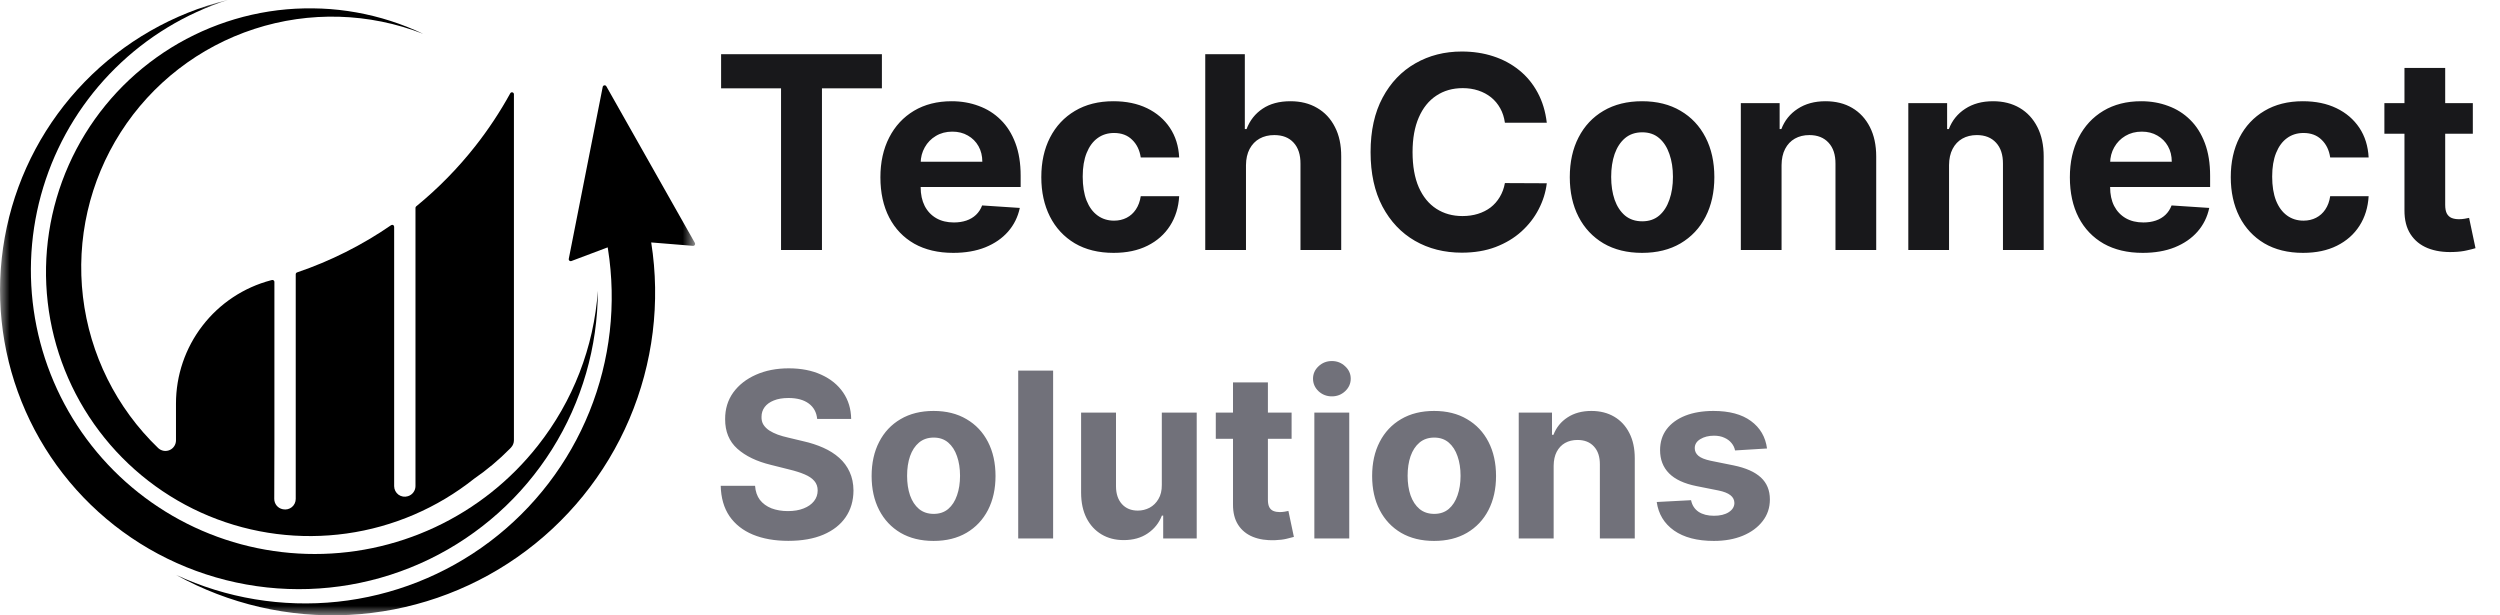 <svg width="130" height="32" viewBox="0 0 130 32" fill="none" xmlns="http://www.w3.org/2000/svg">
<mask id="mask0_12_6" style="mask-type:luminance" maskUnits="userSpaceOnUse" x="0" y="0" width="37" height="32">
<path d="M36.147 0H0V32H36.147V0Z" fill="white"/>
</mask>
<g mask="url(#mask0_12_6)">
<path d="M31.341 4.519L29.576 13.459C29.572 13.477 29.574 13.496 29.58 13.513C29.585 13.53 29.596 13.545 29.61 13.557C29.624 13.569 29.641 13.577 29.659 13.58C29.677 13.583 29.695 13.581 29.712 13.574L31.599 12.863C31.604 12.889 31.609 12.916 31.613 12.941C32.066 15.797 31.734 18.722 30.652 21.403C29.57 24.084 27.78 26.421 25.472 28.163C23.164 29.904 20.426 30.985 17.551 31.29C14.676 31.594 11.772 31.111 9.15 29.892C11.899 31.416 15.021 32.138 18.16 31.974C21.299 31.811 24.329 30.77 26.905 28.968C29.481 27.166 31.499 24.678 32.729 21.785C33.959 18.892 34.352 15.712 33.863 12.607L36.037 12.784C36.055 12.785 36.074 12.782 36.09 12.773C36.107 12.765 36.121 12.753 36.131 12.737C36.141 12.722 36.146 12.704 36.147 12.685C36.147 12.667 36.143 12.648 36.134 12.632L31.53 4.488C31.519 4.47 31.504 4.455 31.485 4.446C31.466 4.437 31.445 4.434 31.425 4.438C31.404 4.441 31.385 4.451 31.37 4.465C31.355 4.48 31.345 4.498 31.341 4.519Z" fill="black"/>
<path d="M27.97 23.171C26.544 24.985 24.712 26.439 22.623 27.416C20.533 28.394 18.244 28.869 15.938 28.802C13.632 28.735 11.373 28.128 9.344 27.031C7.315 25.933 5.571 24.375 4.253 22.482C2.935 20.589 2.079 18.413 1.753 16.129C1.428 13.845 1.643 11.517 2.38 9.331C3.117 7.145 4.356 5.162 5.999 3.542C7.641 1.921 9.64 0.708 11.835 0C9.006 0.695 6.429 2.172 4.399 4.261C2.368 6.351 0.966 8.969 0.352 11.817C-0.263 14.665 -0.064 17.628 0.925 20.368C1.913 23.109 3.653 25.516 5.944 27.316C8.235 29.116 10.986 30.235 13.882 30.547C16.779 30.859 19.705 30.35 22.327 29.079C24.948 27.807 27.16 25.825 28.709 23.358C30.258 20.89 31.082 18.037 31.088 15.123C30.88 18.058 29.793 20.862 27.97 23.171Z" fill="black"/>
<path d="M24.725 7.587C23.816 8.745 22.782 9.799 21.642 10.731C21.63 10.741 21.621 10.752 21.615 10.766C21.608 10.78 21.605 10.794 21.605 10.809V25.276C21.605 25.392 21.568 25.506 21.499 25.599C21.431 25.694 21.334 25.763 21.223 25.799L21.211 25.803C21.129 25.829 21.042 25.835 20.957 25.822C20.872 25.808 20.791 25.774 20.721 25.724C20.652 25.672 20.595 25.606 20.556 25.529C20.517 25.452 20.496 25.367 20.496 25.281V11.794C20.496 11.775 20.491 11.757 20.482 11.741C20.472 11.725 20.459 11.712 20.442 11.704C20.426 11.695 20.407 11.691 20.389 11.692C20.37 11.694 20.352 11.7 20.337 11.71C18.828 12.75 17.182 13.576 15.447 14.166C15.427 14.172 15.409 14.185 15.397 14.203C15.385 14.22 15.378 14.24 15.378 14.261V25.945C15.378 26.026 15.36 26.106 15.325 26.18C15.29 26.253 15.24 26.318 15.178 26.369C15.115 26.421 15.041 26.457 14.963 26.477C14.884 26.497 14.802 26.499 14.723 26.483L14.701 26.479C14.577 26.455 14.465 26.388 14.385 26.29C14.305 26.192 14.261 26.069 14.261 25.943C14.264 24.685 14.267 22.991 14.269 22.992V14.659C14.269 14.643 14.266 14.628 14.259 14.614C14.252 14.6 14.242 14.588 14.23 14.579C14.217 14.569 14.203 14.563 14.188 14.56C14.172 14.557 14.157 14.557 14.142 14.561L14.091 14.574C12.676 14.946 11.423 15.777 10.53 16.936C9.636 18.095 9.151 19.517 9.151 20.981V22.9C9.151 23.007 9.12 23.112 9.061 23.201C9.002 23.291 8.919 23.362 8.82 23.404C8.722 23.447 8.613 23.46 8.508 23.441C8.402 23.422 8.304 23.373 8.226 23.3C6.052 21.21 4.67 18.431 4.314 15.437C3.959 12.442 4.653 9.417 6.278 6.876C7.903 4.336 10.359 2.438 13.227 1.505C16.094 0.572 19.197 0.662 22.006 1.76C19.794 0.709 17.342 0.269 14.903 0.485C12.464 0.701 10.127 1.566 8.135 2.99C6.143 4.413 4.568 6.344 3.574 8.582C2.58 10.82 2.202 13.283 2.481 15.715C2.76 18.148 3.684 20.462 5.159 22.416C6.633 24.371 8.604 25.896 10.866 26.833C13.129 27.769 15.6 28.083 18.025 27.742C20.45 27.401 22.739 26.417 24.655 24.893C25.324 24.432 25.948 23.909 26.518 23.33L26.578 23.266C26.672 23.165 26.724 23.032 26.724 22.893V5.049C26.724 5.049 26.724 4.986 26.724 4.901C26.724 4.879 26.717 4.857 26.703 4.839C26.689 4.821 26.67 4.808 26.648 4.802C26.627 4.796 26.603 4.798 26.583 4.807C26.562 4.816 26.545 4.831 26.534 4.851C26.006 5.811 25.401 6.726 24.725 7.587Z" fill="black"/>
</g>
<path d="M37.497 4.593V2.818H45.859V4.593H42.742V13H40.614V4.593H37.497ZM49.569 13.149C48.784 13.149 48.108 12.99 47.541 12.672C46.978 12.35 46.543 11.896 46.239 11.31C45.934 10.72 45.781 10.022 45.781 9.217C45.781 8.431 45.934 7.742 46.239 7.148C46.543 6.555 46.973 6.093 47.526 5.761C48.083 5.43 48.736 5.264 49.485 5.264C49.989 5.264 50.458 5.345 50.892 5.508C51.329 5.667 51.711 5.907 52.035 6.229C52.364 6.55 52.619 6.955 52.801 7.442C52.983 7.926 53.074 8.492 53.074 9.142V9.724H46.626V8.411H51.081C51.081 8.106 51.014 7.836 50.882 7.601C50.749 7.366 50.565 7.182 50.33 7.049C50.098 6.913 49.828 6.845 49.52 6.845C49.198 6.845 48.913 6.92 48.665 7.069C48.419 7.215 48.227 7.412 48.088 7.661C47.949 7.906 47.877 8.179 47.874 8.481V9.729C47.874 10.107 47.944 10.433 48.083 10.708C48.225 10.983 48.426 11.195 48.684 11.345C48.943 11.494 49.25 11.568 49.604 11.568C49.84 11.568 50.055 11.535 50.251 11.469C50.446 11.402 50.614 11.303 50.753 11.171C50.892 11.038 50.998 10.876 51.071 10.683L53.03 10.812C52.93 11.283 52.726 11.694 52.418 12.046C52.113 12.393 51.719 12.665 51.235 12.861C50.754 13.053 50.199 13.149 49.569 13.149ZM57.907 13.149C57.125 13.149 56.452 12.983 55.888 12.652C55.328 12.317 54.897 11.853 54.596 11.26C54.297 10.667 54.148 9.984 54.148 9.212C54.148 8.429 54.299 7.743 54.601 7.153C54.906 6.56 55.338 6.098 55.898 5.766C56.458 5.432 57.125 5.264 57.897 5.264C58.563 5.264 59.146 5.385 59.647 5.627C60.147 5.869 60.543 6.209 60.835 6.646C61.127 7.084 61.288 7.598 61.317 8.188H59.319C59.262 7.806 59.113 7.5 58.871 7.268C58.633 7.032 58.319 6.915 57.932 6.915C57.603 6.915 57.317 7.004 57.072 7.183C56.83 7.359 56.641 7.616 56.505 7.954C56.369 8.292 56.301 8.701 56.301 9.182C56.301 9.669 56.367 10.083 56.5 10.425C56.636 10.766 56.826 11.026 57.072 11.205C57.317 11.384 57.603 11.474 57.932 11.474C58.174 11.474 58.391 11.424 58.583 11.325C58.779 11.225 58.939 11.081 59.065 10.892C59.194 10.7 59.279 10.47 59.319 10.201H61.317C61.284 10.784 61.125 11.298 60.84 11.742C60.558 12.183 60.169 12.528 59.672 12.776C59.175 13.025 58.586 13.149 57.907 13.149ZM64.791 8.585V13H62.673V2.818H64.731V6.711H64.821C64.993 6.26 65.272 5.907 65.656 5.652C66.041 5.393 66.523 5.264 67.103 5.264C67.633 5.264 68.096 5.38 68.49 5.612C68.888 5.841 69.196 6.171 69.415 6.602C69.637 7.029 69.746 7.541 69.743 8.138V13H67.625V8.516C67.628 8.045 67.509 7.679 67.267 7.417C67.028 7.155 66.694 7.024 66.263 7.024C65.974 7.024 65.719 7.085 65.497 7.208C65.278 7.331 65.106 7.51 64.98 7.745C64.858 7.977 64.794 8.257 64.791 8.585ZM80.433 6.383H78.255C78.216 6.101 78.135 5.851 78.012 5.632C77.889 5.41 77.732 5.221 77.54 5.065C77.347 4.91 77.125 4.79 76.873 4.707C76.625 4.625 76.355 4.583 76.063 4.583C75.536 4.583 75.077 4.714 74.686 4.976C74.295 5.234 73.992 5.612 73.776 6.109C73.561 6.603 73.453 7.203 73.453 7.909C73.453 8.635 73.561 9.245 73.776 9.739C73.995 10.232 74.3 10.605 74.691 10.857C75.082 11.109 75.534 11.235 76.048 11.235C76.337 11.235 76.603 11.197 76.849 11.121C77.097 11.044 77.317 10.934 77.51 10.788C77.702 10.639 77.861 10.458 77.987 10.246C78.116 10.034 78.206 9.792 78.255 9.52L80.433 9.53C80.377 9.997 80.236 10.448 80.01 10.882C79.788 11.313 79.489 11.699 79.111 12.04C78.736 12.379 78.289 12.647 77.768 12.846C77.251 13.041 76.666 13.139 76.013 13.139C75.105 13.139 74.293 12.934 73.577 12.523C72.865 12.112 72.301 11.517 71.887 10.738C71.476 9.959 71.27 9.016 71.27 7.909C71.27 6.799 71.479 5.854 71.897 5.075C72.314 4.296 72.881 3.703 73.597 3.295C74.313 2.884 75.118 2.679 76.013 2.679C76.603 2.679 77.15 2.762 77.654 2.928C78.161 3.093 78.61 3.335 79.001 3.653C79.392 3.968 79.71 4.354 79.956 4.812C80.204 5.269 80.364 5.793 80.433 6.383ZM85.387 13.149C84.615 13.149 83.947 12.985 83.384 12.657C82.824 12.325 82.391 11.865 82.086 11.275C81.781 10.682 81.629 9.994 81.629 9.212C81.629 8.423 81.781 7.733 82.086 7.143C82.391 6.55 82.824 6.089 83.384 5.761C83.947 5.43 84.615 5.264 85.387 5.264C86.159 5.264 86.826 5.43 87.386 5.761C87.949 6.089 88.383 6.55 88.688 7.143C88.993 7.733 89.146 8.423 89.146 9.212C89.146 9.994 88.993 10.682 88.688 11.275C88.383 11.865 87.949 12.325 87.386 12.657C86.826 12.985 86.159 13.149 85.387 13.149ZM85.397 11.508C85.749 11.508 86.042 11.409 86.277 11.21C86.513 11.008 86.69 10.733 86.809 10.385C86.932 10.037 86.993 9.641 86.993 9.197C86.993 8.753 86.932 8.357 86.809 8.009C86.69 7.661 86.513 7.385 86.277 7.183C86.042 6.981 85.749 6.88 85.397 6.88C85.043 6.88 84.744 6.981 84.502 7.183C84.264 7.385 84.083 7.661 83.96 8.009C83.841 8.357 83.781 8.753 83.781 9.197C83.781 9.641 83.841 10.037 83.96 10.385C84.083 10.733 84.264 11.008 84.502 11.21C84.744 11.409 85.043 11.508 85.397 11.508ZM92.641 8.585V13H90.523V5.364H92.541V6.711H92.631C92.8 6.267 93.083 5.915 93.481 5.657C93.879 5.395 94.361 5.264 94.928 5.264C95.458 5.264 95.92 5.38 96.315 5.612C96.709 5.844 97.016 6.176 97.235 6.607C97.453 7.034 97.563 7.545 97.563 8.138V13H95.445V8.516C95.448 8.048 95.329 7.684 95.087 7.422C94.845 7.157 94.512 7.024 94.088 7.024C93.802 7.024 93.551 7.085 93.332 7.208C93.116 7.331 92.947 7.51 92.825 7.745C92.705 7.977 92.644 8.257 92.641 8.585ZM101.35 8.585V13H99.232V5.364H101.25V6.711H101.34C101.509 6.267 101.792 5.915 102.19 5.657C102.588 5.395 103.07 5.264 103.637 5.264C104.167 5.264 104.629 5.38 105.024 5.612C105.418 5.844 105.725 6.176 105.944 6.607C106.162 7.034 106.272 7.545 106.272 8.138V13H104.154V8.516C104.157 8.048 104.038 7.684 103.796 7.422C103.554 7.157 103.221 7.024 102.797 7.024C102.511 7.024 102.26 7.085 102.041 7.208C101.825 7.331 101.656 7.51 101.534 7.745C101.414 7.977 101.353 8.257 101.35 8.585ZM111.421 13.149C110.635 13.149 109.959 12.99 109.393 12.672C108.829 12.35 108.395 11.896 108.09 11.31C107.785 10.72 107.633 10.022 107.633 9.217C107.633 8.431 107.785 7.742 108.09 7.148C108.395 6.555 108.824 6.093 109.378 5.761C109.934 5.43 110.587 5.264 111.336 5.264C111.84 5.264 112.309 5.345 112.743 5.508C113.181 5.667 113.562 5.907 113.887 6.229C114.215 6.55 114.47 6.955 114.653 7.442C114.835 7.926 114.926 8.492 114.926 9.142V9.724H108.478V8.411H112.932C112.932 8.106 112.866 7.836 112.733 7.601C112.601 7.366 112.417 7.182 112.182 7.049C111.95 6.913 111.68 6.845 111.371 6.845C111.05 6.845 110.765 6.92 110.516 7.069C110.271 7.215 110.079 7.412 109.939 7.661C109.8 7.906 109.729 8.179 109.726 8.481V9.729C109.726 10.107 109.795 10.433 109.934 10.708C110.077 10.983 110.278 11.195 110.536 11.345C110.795 11.494 111.101 11.568 111.456 11.568C111.691 11.568 111.907 11.535 112.102 11.469C112.298 11.402 112.465 11.303 112.604 11.171C112.743 11.038 112.849 10.876 112.922 10.683L114.881 10.812C114.782 11.283 114.578 11.694 114.27 12.046C113.965 12.393 113.57 12.665 113.086 12.861C112.606 13.053 112.051 13.149 111.421 13.149ZM119.758 13.149C118.976 13.149 118.303 12.983 117.74 12.652C117.18 12.317 116.749 11.853 116.447 11.26C116.149 10.667 116 9.984 116 9.212C116 8.429 116.151 7.743 116.452 7.153C116.757 6.56 117.19 6.098 117.75 5.766C118.31 5.432 118.976 5.264 119.748 5.264C120.415 5.264 120.998 5.385 121.498 5.627C121.999 5.869 122.395 6.209 122.687 6.646C122.978 7.084 123.139 7.598 123.169 8.188H121.17C121.114 7.806 120.965 7.5 120.723 7.268C120.484 7.032 120.171 6.915 119.783 6.915C119.455 6.915 119.168 7.004 118.923 7.183C118.681 7.359 118.492 7.616 118.356 7.954C118.22 8.292 118.153 8.701 118.153 9.182C118.153 9.669 118.219 10.083 118.351 10.425C118.487 10.766 118.678 11.026 118.923 11.205C119.168 11.384 119.455 11.474 119.783 11.474C120.025 11.474 120.242 11.424 120.434 11.325C120.63 11.225 120.791 11.081 120.917 10.892C121.046 10.7 121.131 10.47 121.17 10.201H123.169C123.136 10.784 122.977 11.298 122.692 11.742C122.41 12.183 122.02 12.528 121.523 12.776C121.026 13.025 120.438 13.149 119.758 13.149ZM128.587 5.364V6.955H123.988V5.364H128.587ZM125.032 3.534H127.15V10.653C127.15 10.849 127.18 11.001 127.239 11.111C127.299 11.217 127.382 11.291 127.488 11.335C127.597 11.378 127.723 11.399 127.866 11.399C127.965 11.399 128.065 11.391 128.164 11.374C128.263 11.354 128.34 11.339 128.393 11.329L128.726 12.905C128.62 12.939 128.471 12.977 128.278 13.02C128.086 13.066 127.853 13.095 127.577 13.104C127.067 13.124 126.62 13.056 126.235 12.901C125.854 12.745 125.557 12.503 125.345 12.175C125.133 11.847 125.029 11.432 125.032 10.932V3.534Z" fill="#18181B"/>
<path d="M42.493 21.783C42.459 21.439 42.312 21.172 42.054 20.982C41.795 20.791 41.445 20.696 41.001 20.696C40.7 20.696 40.446 20.739 40.239 20.824C40.031 20.906 39.872 21.021 39.761 21.169C39.653 21.317 39.599 21.484 39.599 21.672C39.594 21.828 39.626 21.965 39.697 22.081C39.771 22.197 39.872 22.298 40 22.384C40.128 22.466 40.276 22.538 40.443 22.601C40.611 22.66 40.79 22.712 40.98 22.754L41.764 22.942C42.145 23.027 42.494 23.141 42.812 23.283C43.131 23.425 43.406 23.599 43.639 23.807C43.872 24.014 44.053 24.259 44.18 24.54C44.311 24.821 44.378 25.143 44.381 25.507C44.378 26.041 44.242 26.504 43.972 26.896C43.705 27.285 43.318 27.588 42.812 27.804C42.31 28.017 41.703 28.124 40.993 28.124C40.288 28.124 39.675 28.016 39.152 27.8C38.632 27.584 38.226 27.264 37.933 26.841C37.644 26.415 37.492 25.888 37.477 25.26H39.263C39.283 25.553 39.367 25.797 39.514 25.993C39.665 26.186 39.865 26.332 40.115 26.432C40.368 26.528 40.653 26.577 40.972 26.577C41.284 26.577 41.555 26.531 41.785 26.44C42.019 26.349 42.199 26.223 42.327 26.061C42.455 25.899 42.519 25.713 42.519 25.503C42.519 25.307 42.46 25.142 42.344 25.009C42.23 24.875 42.062 24.761 41.841 24.668C41.622 24.574 41.354 24.489 41.035 24.412L40.085 24.173C39.349 23.994 38.769 23.715 38.342 23.334C37.916 22.953 37.705 22.44 37.707 21.796C37.705 21.267 37.845 20.805 38.129 20.41C38.416 20.016 38.81 19.707 39.31 19.486C39.81 19.264 40.378 19.153 41.014 19.153C41.662 19.153 42.227 19.264 42.71 19.486C43.196 19.707 43.574 20.016 43.844 20.41C44.114 20.805 44.253 21.263 44.261 21.783H42.493ZM48.545 28.128C47.883 28.128 47.311 27.987 46.828 27.706C46.348 27.422 45.977 27.027 45.716 26.521C45.454 26.013 45.324 25.423 45.324 24.753C45.324 24.077 45.454 23.486 45.716 22.98C45.977 22.472 46.348 22.077 46.828 21.796C47.311 21.511 47.883 21.369 48.545 21.369C49.207 21.369 49.778 21.511 50.258 21.796C50.741 22.077 51.113 22.472 51.375 22.98C51.636 23.486 51.767 24.077 51.767 24.753C51.767 25.423 51.636 26.013 51.375 26.521C51.113 27.027 50.741 27.422 50.258 27.706C49.778 27.987 49.207 28.128 48.545 28.128ZM48.554 26.722C48.855 26.722 49.106 26.636 49.308 26.466C49.51 26.293 49.662 26.057 49.764 25.759C49.869 25.46 49.922 25.121 49.922 24.74C49.922 24.359 49.869 24.02 49.764 23.722C49.662 23.423 49.51 23.188 49.308 23.014C49.106 22.841 48.855 22.754 48.554 22.754C48.25 22.754 47.994 22.841 47.787 23.014C47.582 23.188 47.427 23.423 47.322 23.722C47.22 24.02 47.169 24.359 47.169 24.74C47.169 25.121 47.22 25.46 47.322 25.759C47.427 26.057 47.582 26.293 47.787 26.466C47.994 26.636 48.25 26.722 48.554 26.722ZM54.762 19.273V28H52.947V19.273H54.762ZM60.414 25.213V21.454H62.229V28H60.486V26.811H60.418C60.271 27.195 60.025 27.503 59.681 27.736C59.34 27.969 58.924 28.085 58.432 28.085C57.995 28.085 57.61 27.986 57.278 27.787C56.945 27.588 56.685 27.305 56.498 26.939C56.313 26.572 56.219 26.134 56.217 25.622V21.454H58.032V25.298C58.035 25.685 58.139 25.99 58.343 26.215C58.548 26.439 58.822 26.551 59.166 26.551C59.384 26.551 59.589 26.501 59.779 26.402C59.969 26.3 60.123 26.149 60.239 25.95C60.359 25.751 60.417 25.506 60.414 25.213ZM67.163 21.454V22.818H63.221V21.454H67.163ZM64.116 19.886H65.931V25.989C65.931 26.156 65.957 26.287 66.008 26.381C66.059 26.472 66.13 26.535 66.221 26.572C66.315 26.609 66.423 26.628 66.545 26.628C66.63 26.628 66.716 26.621 66.801 26.607C66.886 26.59 66.951 26.577 66.997 26.568L67.282 27.919C67.191 27.947 67.064 27.98 66.899 28.017C66.734 28.057 66.534 28.081 66.298 28.09C65.86 28.107 65.477 28.048 65.147 27.915C64.821 27.781 64.566 27.574 64.385 27.293C64.203 27.011 64.113 26.656 64.116 26.227V19.886ZM68.346 28V21.454H70.161V28H68.346ZM69.257 20.611C68.988 20.611 68.756 20.521 68.563 20.342C68.373 20.16 68.277 19.943 68.277 19.69C68.277 19.44 68.373 19.226 68.563 19.047C68.756 18.865 68.988 18.774 69.257 18.774C69.527 18.774 69.757 18.865 69.948 19.047C70.141 19.226 70.238 19.44 70.238 19.69C70.238 19.943 70.141 20.16 69.948 20.342C69.757 20.521 69.527 20.611 69.257 20.611ZM74.572 28.128C73.91 28.128 73.338 27.987 72.855 27.706C72.375 27.422 72.004 27.027 71.743 26.521C71.481 26.013 71.351 25.423 71.351 24.753C71.351 24.077 71.481 23.486 71.743 22.98C72.004 22.472 72.375 22.077 72.855 21.796C73.338 21.511 73.91 21.369 74.572 21.369C75.234 21.369 75.805 21.511 76.285 21.796C76.769 22.077 77.141 22.472 77.402 22.98C77.663 23.486 77.794 24.077 77.794 24.753C77.794 25.423 77.663 26.013 77.402 26.521C77.141 27.027 76.769 27.422 76.285 27.706C75.805 27.987 75.234 28.128 74.572 28.128ZM74.581 26.722C74.882 26.722 75.133 26.636 75.335 26.466C75.537 26.293 75.689 26.057 75.791 25.759C75.896 25.46 75.949 25.121 75.949 24.74C75.949 24.359 75.896 24.02 75.791 23.722C75.689 23.423 75.537 23.188 75.335 23.014C75.133 22.841 74.882 22.754 74.581 22.754C74.277 22.754 74.021 22.841 73.814 23.014C73.609 23.188 73.454 23.423 73.349 23.722C73.247 24.02 73.196 24.359 73.196 24.74C73.196 25.121 73.247 25.46 73.349 25.759C73.454 26.057 73.609 26.293 73.814 26.466C74.021 26.636 74.277 26.722 74.581 26.722ZM80.79 24.216V28H78.974V21.454H80.704V22.609H80.781C80.926 22.229 81.169 21.928 81.51 21.706C81.851 21.482 82.264 21.369 82.75 21.369C83.204 21.369 83.601 21.469 83.939 21.668C84.277 21.866 84.54 22.151 84.727 22.52C84.915 22.886 85.008 23.324 85.008 23.832V28H83.193V24.156C83.196 23.756 83.094 23.443 82.886 23.219C82.679 22.991 82.394 22.878 82.03 22.878C81.785 22.878 81.57 22.93 81.382 23.035C81.197 23.141 81.053 23.294 80.947 23.496C80.845 23.695 80.793 23.935 80.79 24.216ZM91.885 23.321L90.223 23.423C90.195 23.281 90.134 23.153 90.04 23.04C89.946 22.923 89.823 22.831 89.669 22.763C89.519 22.692 89.338 22.656 89.128 22.656C88.847 22.656 88.61 22.716 88.416 22.835C88.223 22.952 88.127 23.108 88.127 23.304C88.127 23.46 88.189 23.592 88.314 23.7C88.439 23.808 88.654 23.895 88.958 23.96L90.142 24.199C90.779 24.329 91.253 24.54 91.566 24.829C91.878 25.119 92.034 25.5 92.034 25.972C92.034 26.401 91.908 26.777 91.655 27.101C91.405 27.425 91.061 27.678 90.624 27.859C90.189 28.038 89.688 28.128 89.12 28.128C88.253 28.128 87.563 27.947 87.049 27.587C86.537 27.223 86.238 26.729 86.15 26.104L87.935 26.01C87.989 26.274 88.12 26.476 88.327 26.615C88.534 26.751 88.8 26.82 89.124 26.82C89.442 26.82 89.698 26.759 89.891 26.636C90.087 26.511 90.186 26.351 90.189 26.155C90.186 25.99 90.117 25.855 89.981 25.75C89.844 25.642 89.634 25.56 89.35 25.503L88.216 25.277C87.577 25.149 87.101 24.928 86.789 24.612C86.479 24.297 86.324 23.895 86.324 23.406C86.324 22.986 86.438 22.624 86.665 22.32C86.895 22.016 87.218 21.781 87.632 21.616C88.05 21.452 88.539 21.369 89.098 21.369C89.925 21.369 90.576 21.544 91.05 21.893C91.527 22.243 91.806 22.719 91.885 23.321Z" fill="#71717A"/>
</svg>
